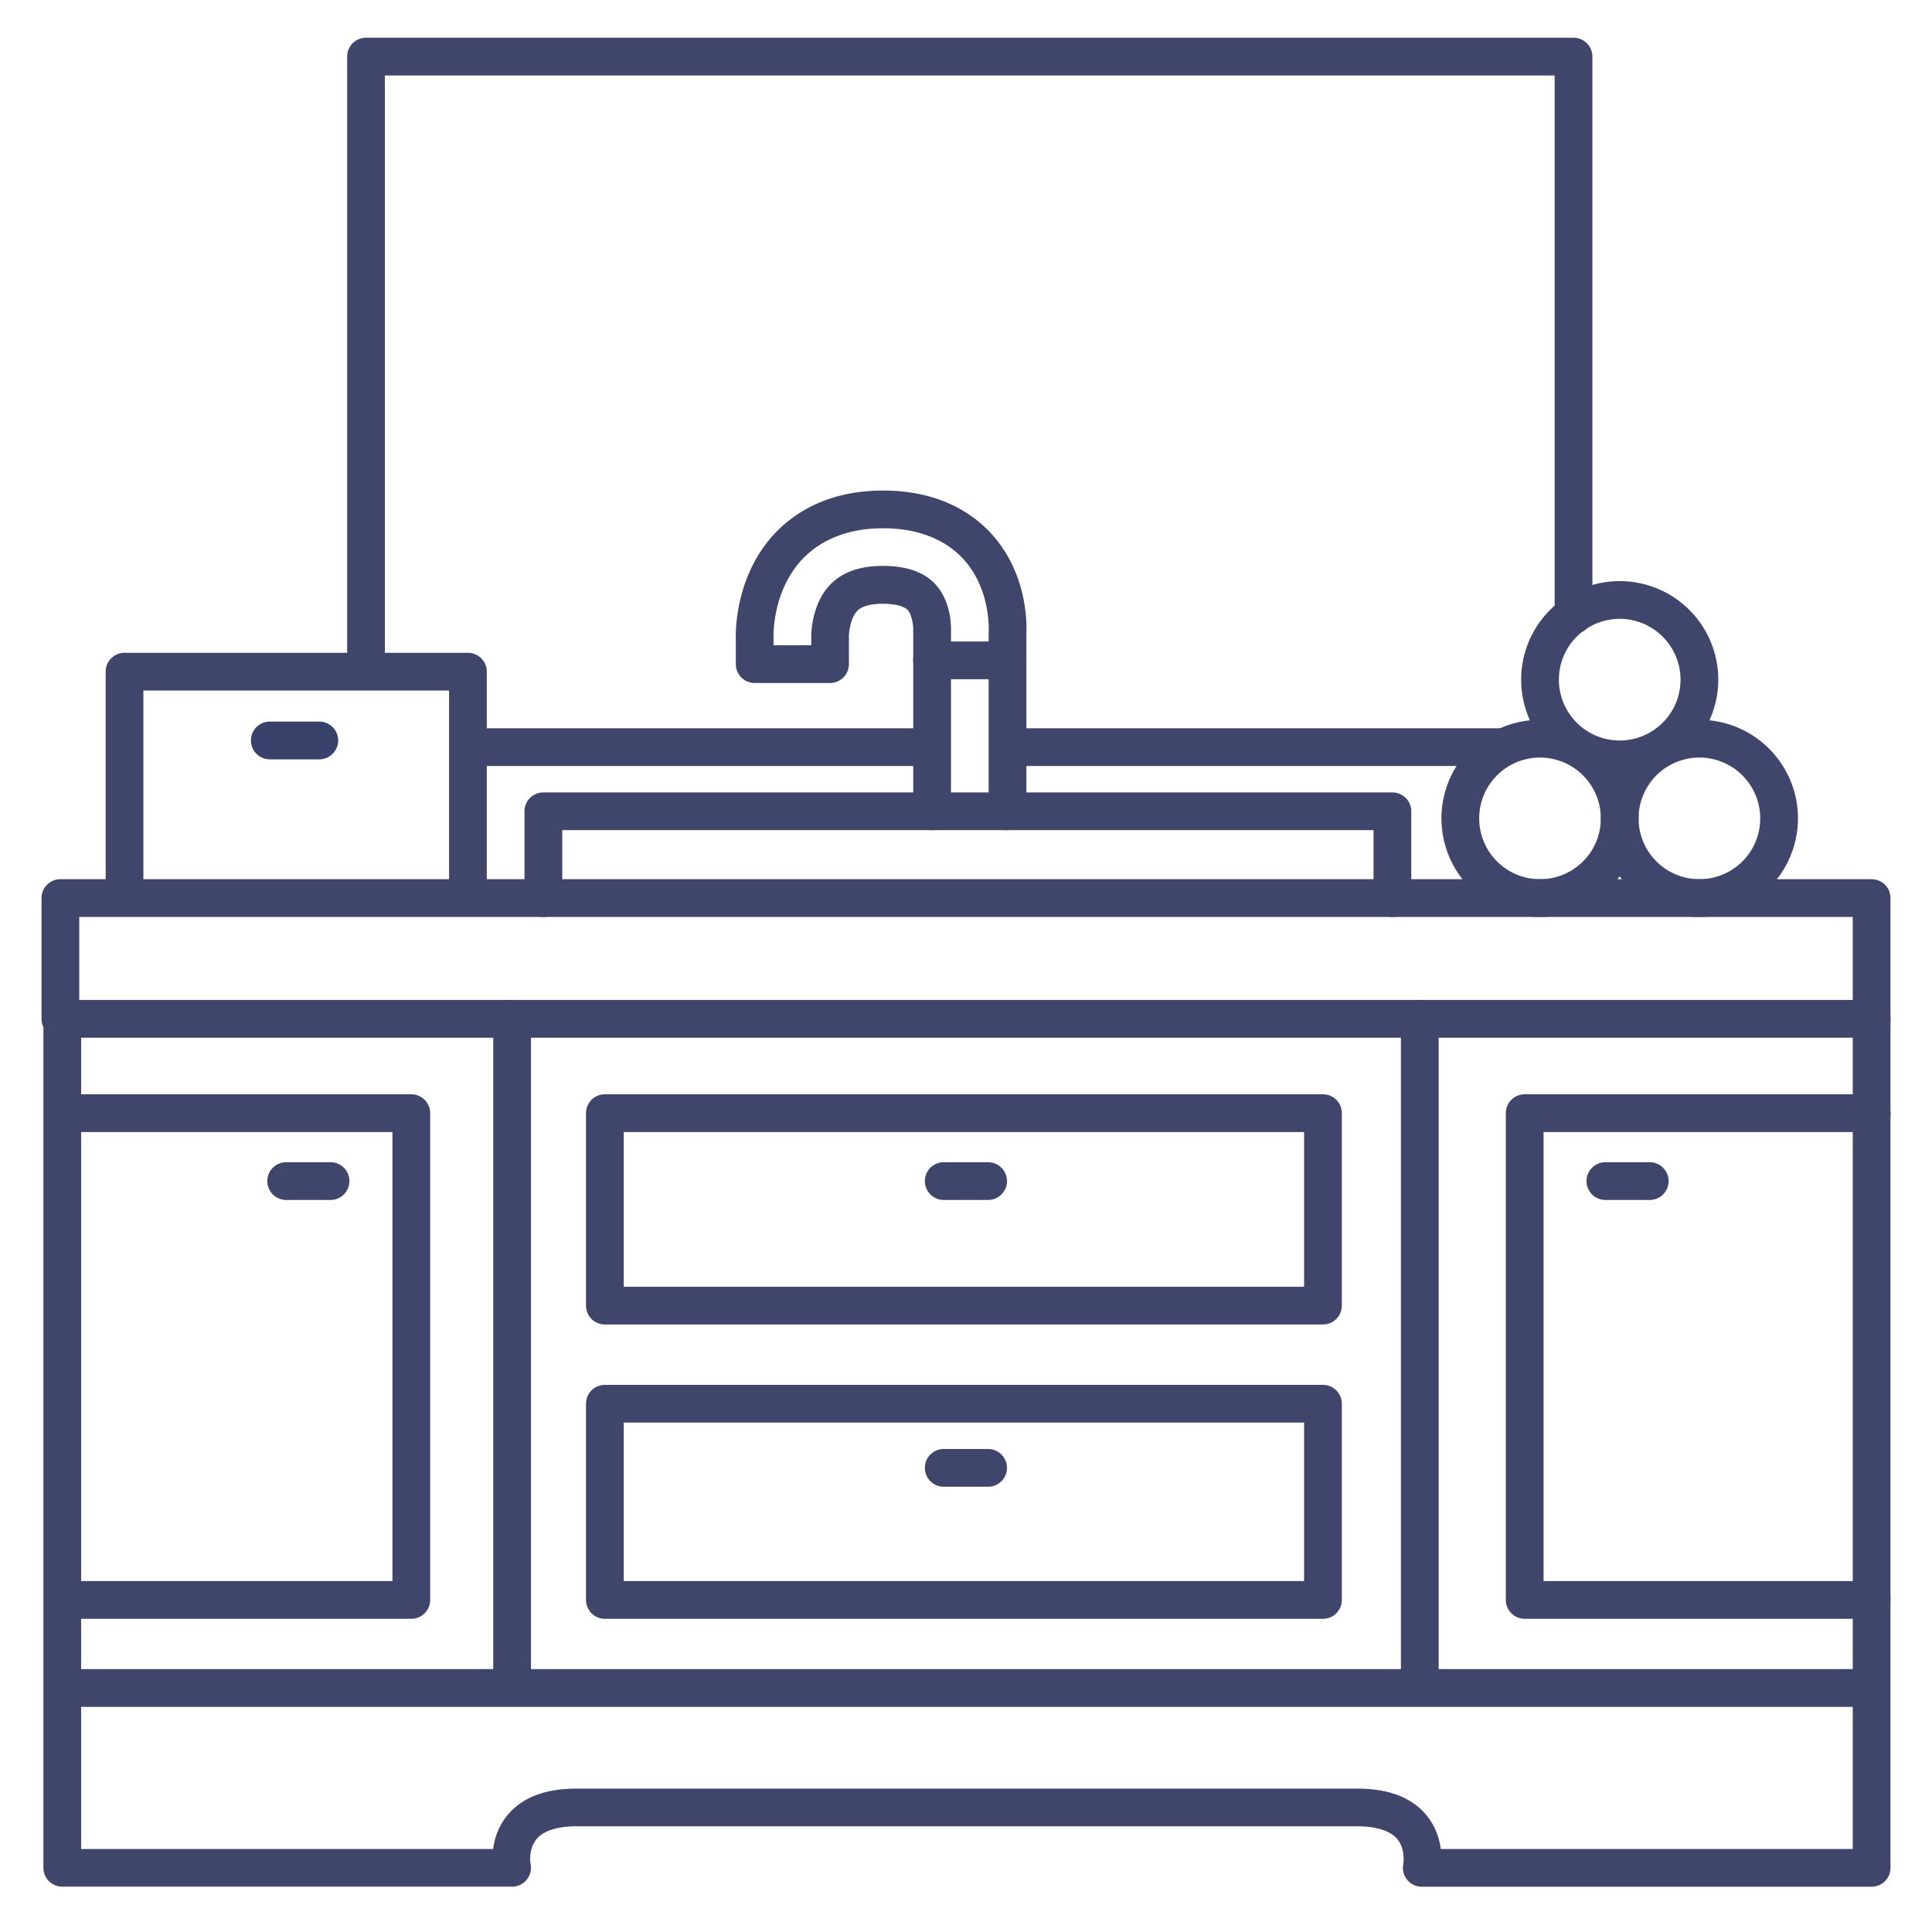 <?xml version="1.0" ?><svg id="Lines" viewBox="0 0 512 512" xmlns="http://www.w3.org/2000/svg"><defs><style>.cls-1{fill:#3f456b;}.cls-2{fill:#384169;}</style></defs><title/><path class="cls-1" d="M496,275H16a5,5,0,0,1-5-5V238a5,5,0,0,1,5-5H496a5,5,0,0,1,5,5v32A5,5,0,0,1,496,275ZM21,265H491V243H21Z"/><path class="cls-1" d="M261.86,318H250.1a5,5,0,0,1,0-10h11.76a5,5,0,0,1,0,10Z"/><path class="cls-1" d="M87.6,318H75.84a5,5,0,0,1,0-10H87.6a5,5,0,1,1,0,10Z"/><path class="cls-1" d="M261.86,394H250.1a5,5,0,0,1,0-10h11.76a5,5,0,0,1,0,10Z"/><path class="cls-1" d="M267,180H247a5,5,0,0,1,0-10h20a5,5,0,0,1,0,10Z"/><path class="cls-1" d="M267,220a5,5,0,0,1-5-5V168.32a2.44,2.44,0,0,1,0-.27c.11-2,.29-12.26-6.72-19.91-3.4-3.71-9.86-8.14-21.29-8.14-11.16,0-17.7,4.38-21.22,8.05-8.2,8.55-7.8,20.65-7.78,21.16a1.48,1.48,0,0,1,0,.21V171h10v-2.42c0-1.3.27-8.67,5-13.61,3.21-3.34,7.79-5,14-5s10.83,1.61,13.81,4.78c4.48,4.76,4.26,11.86,4.22,12.66l0,.28V215a5,5,0,0,1-10,0V168c0-.39,0-.7,0-1.17,0-1.23-.37-4-1.51-5.2-1-1-3.36-1.63-6.53-1.63s-5.58.64-6.79,1.89c-1.79,1.86-2.21,5.51-2.22,6.66V176a5,5,0,0,1-5,5H200a5,5,0,0,1-5-5v-6.48c-.08-2.21-.16-17.21,10.55-28.38C210.43,136.05,219.31,130,234,130c15.06,0,23.9,6.19,28.66,11.38,9.36,10.21,9.54,23.12,9.34,27.07V215A5,5,0,0,1,267,220Z"/><path class="cls-1" d="M124,242.24a5,5,0,0,1-5-5V183H38v54.24a5,5,0,0,1-10,0V178a5,5,0,0,1,5-5h91a5,5,0,0,1,5,5v59.24A5,5,0,0,1,124,242.24Z"/><path class="cls-2" d="M84.62,201.23H71.5a5,5,0,0,1,0-10H84.62a5,5,0,1,1,0,10Z"/><path class="cls-1" d="M496,500H376.79a5,5,0,0,1-4.9-6h0s.66-3.94-1.61-6.65-7-3.37-10.59-3.37H152.81c-3.54,0-8.25.58-10.59,3.37s-1.61,6.66-1.6,6.7a5,5,0,0,1-4.91,5.93H16.5a5,5,0,0,1-5-5V270a5,5,0,0,1,10,0V490H130.69a17.42,17.42,0,0,1,3.75-8.91c3.86-4.71,10-7.09,18.37-7.09H359.69c8.33,0,14.51,2.38,18.37,7.09a17.42,17.42,0,0,1,3.75,8.91H491V270a5,5,0,0,1,10,0V495A5,5,0,0,1,496,500Z"/><path class="cls-1" d="M494.22,452.33H17.39a5,5,0,1,1,0-10H494.22a5,5,0,0,1,0,10Z"/><path class="cls-1" d="M135.71,452a5,5,0,0,1-5-5V270a5,5,0,0,1,10,0V447A5,5,0,0,1,135.71,452Z"/><path class="cls-1" d="M376.26,452a5,5,0,0,1-5-5V270a5,5,0,0,1,10,0V447A5,5,0,0,1,376.26,452Z"/><path class="cls-1" d="M350.6,351H160.3a5,5,0,0,1-5-5V295a5,5,0,0,1,5-5H350.6a5,5,0,0,1,5,5v51A5,5,0,0,1,350.6,351ZM165.3,341H345.6V300H165.3Z"/><path class="cls-1" d="M109,429H17a5,5,0,0,1,0-10h87V300H17a5,5,0,0,1,0-10h92a5,5,0,0,1,5,5V424A5,5,0,0,1,109,429Z"/><path class="cls-1" d="M437.2,318H425.44a5,5,0,0,1,0-10H437.2a5,5,0,1,1,0,10Z"/><path class="cls-1" d="M496,429H404.06a5,5,0,0,1-5-5V295a5,5,0,0,1,5-5H496a5,5,0,0,1,0,10H409.06V419H496a5,5,0,0,1,0,10Z"/><path class="cls-1" d="M350.6,429H160.3a5,5,0,0,1-5-5V372a5,5,0,0,1,5-5H350.6a5,5,0,0,1,5,5v52A5,5,0,0,1,350.6,429ZM165.3,419H345.6V377H165.3Z"/><path class="cls-1" d="M369,243a5,5,0,0,1-5-5V220H149v18a5,5,0,0,1-10,0V215a5,5,0,0,1,5-5H369a5,5,0,0,1,5,5v23A5,5,0,0,1,369,243Z"/><path class="cls-1" d="M397,203H268.25a5,5,0,0,1,0-10H397a5,5,0,0,1,0,10Z"/><path class="cls-1" d="M97,181.75a5,5,0,0,1-5-5V15a5,5,0,0,1,5-5H417a5,5,0,0,1,5,5V163a5,5,0,0,1-10,0V20H102V176.75A5,5,0,0,1,97,181.75Z"/><path class="cls-1" d="M245.67,203H125a5,5,0,0,1,0-10H245.67a5,5,0,0,1,0,10Z"/><path class="cls-1" d="M408.12,243a26.12,26.12,0,1,1,26.12-26.12A26.15,26.15,0,0,1,408.12,243Zm0-42.24a16.12,16.12,0,1,0,16.12,16.12A16.14,16.14,0,0,0,408.12,200.76Z"/><path class="cls-1" d="M450.36,243a26.12,26.12,0,1,1,26.12-26.12A26.15,26.15,0,0,1,450.36,243Zm0-42.24a16.12,16.12,0,1,0,16.12,16.12A16.14,16.14,0,0,0,450.36,200.76Z"/><path class="cls-1" d="M429.24,206.24a26.12,26.12,0,1,1,26.12-26.12A26.15,26.15,0,0,1,429.24,206.24Zm0-42.24a16.12,16.12,0,1,0,16.12,16.12A16.14,16.14,0,0,0,429.24,164Z"/></svg>